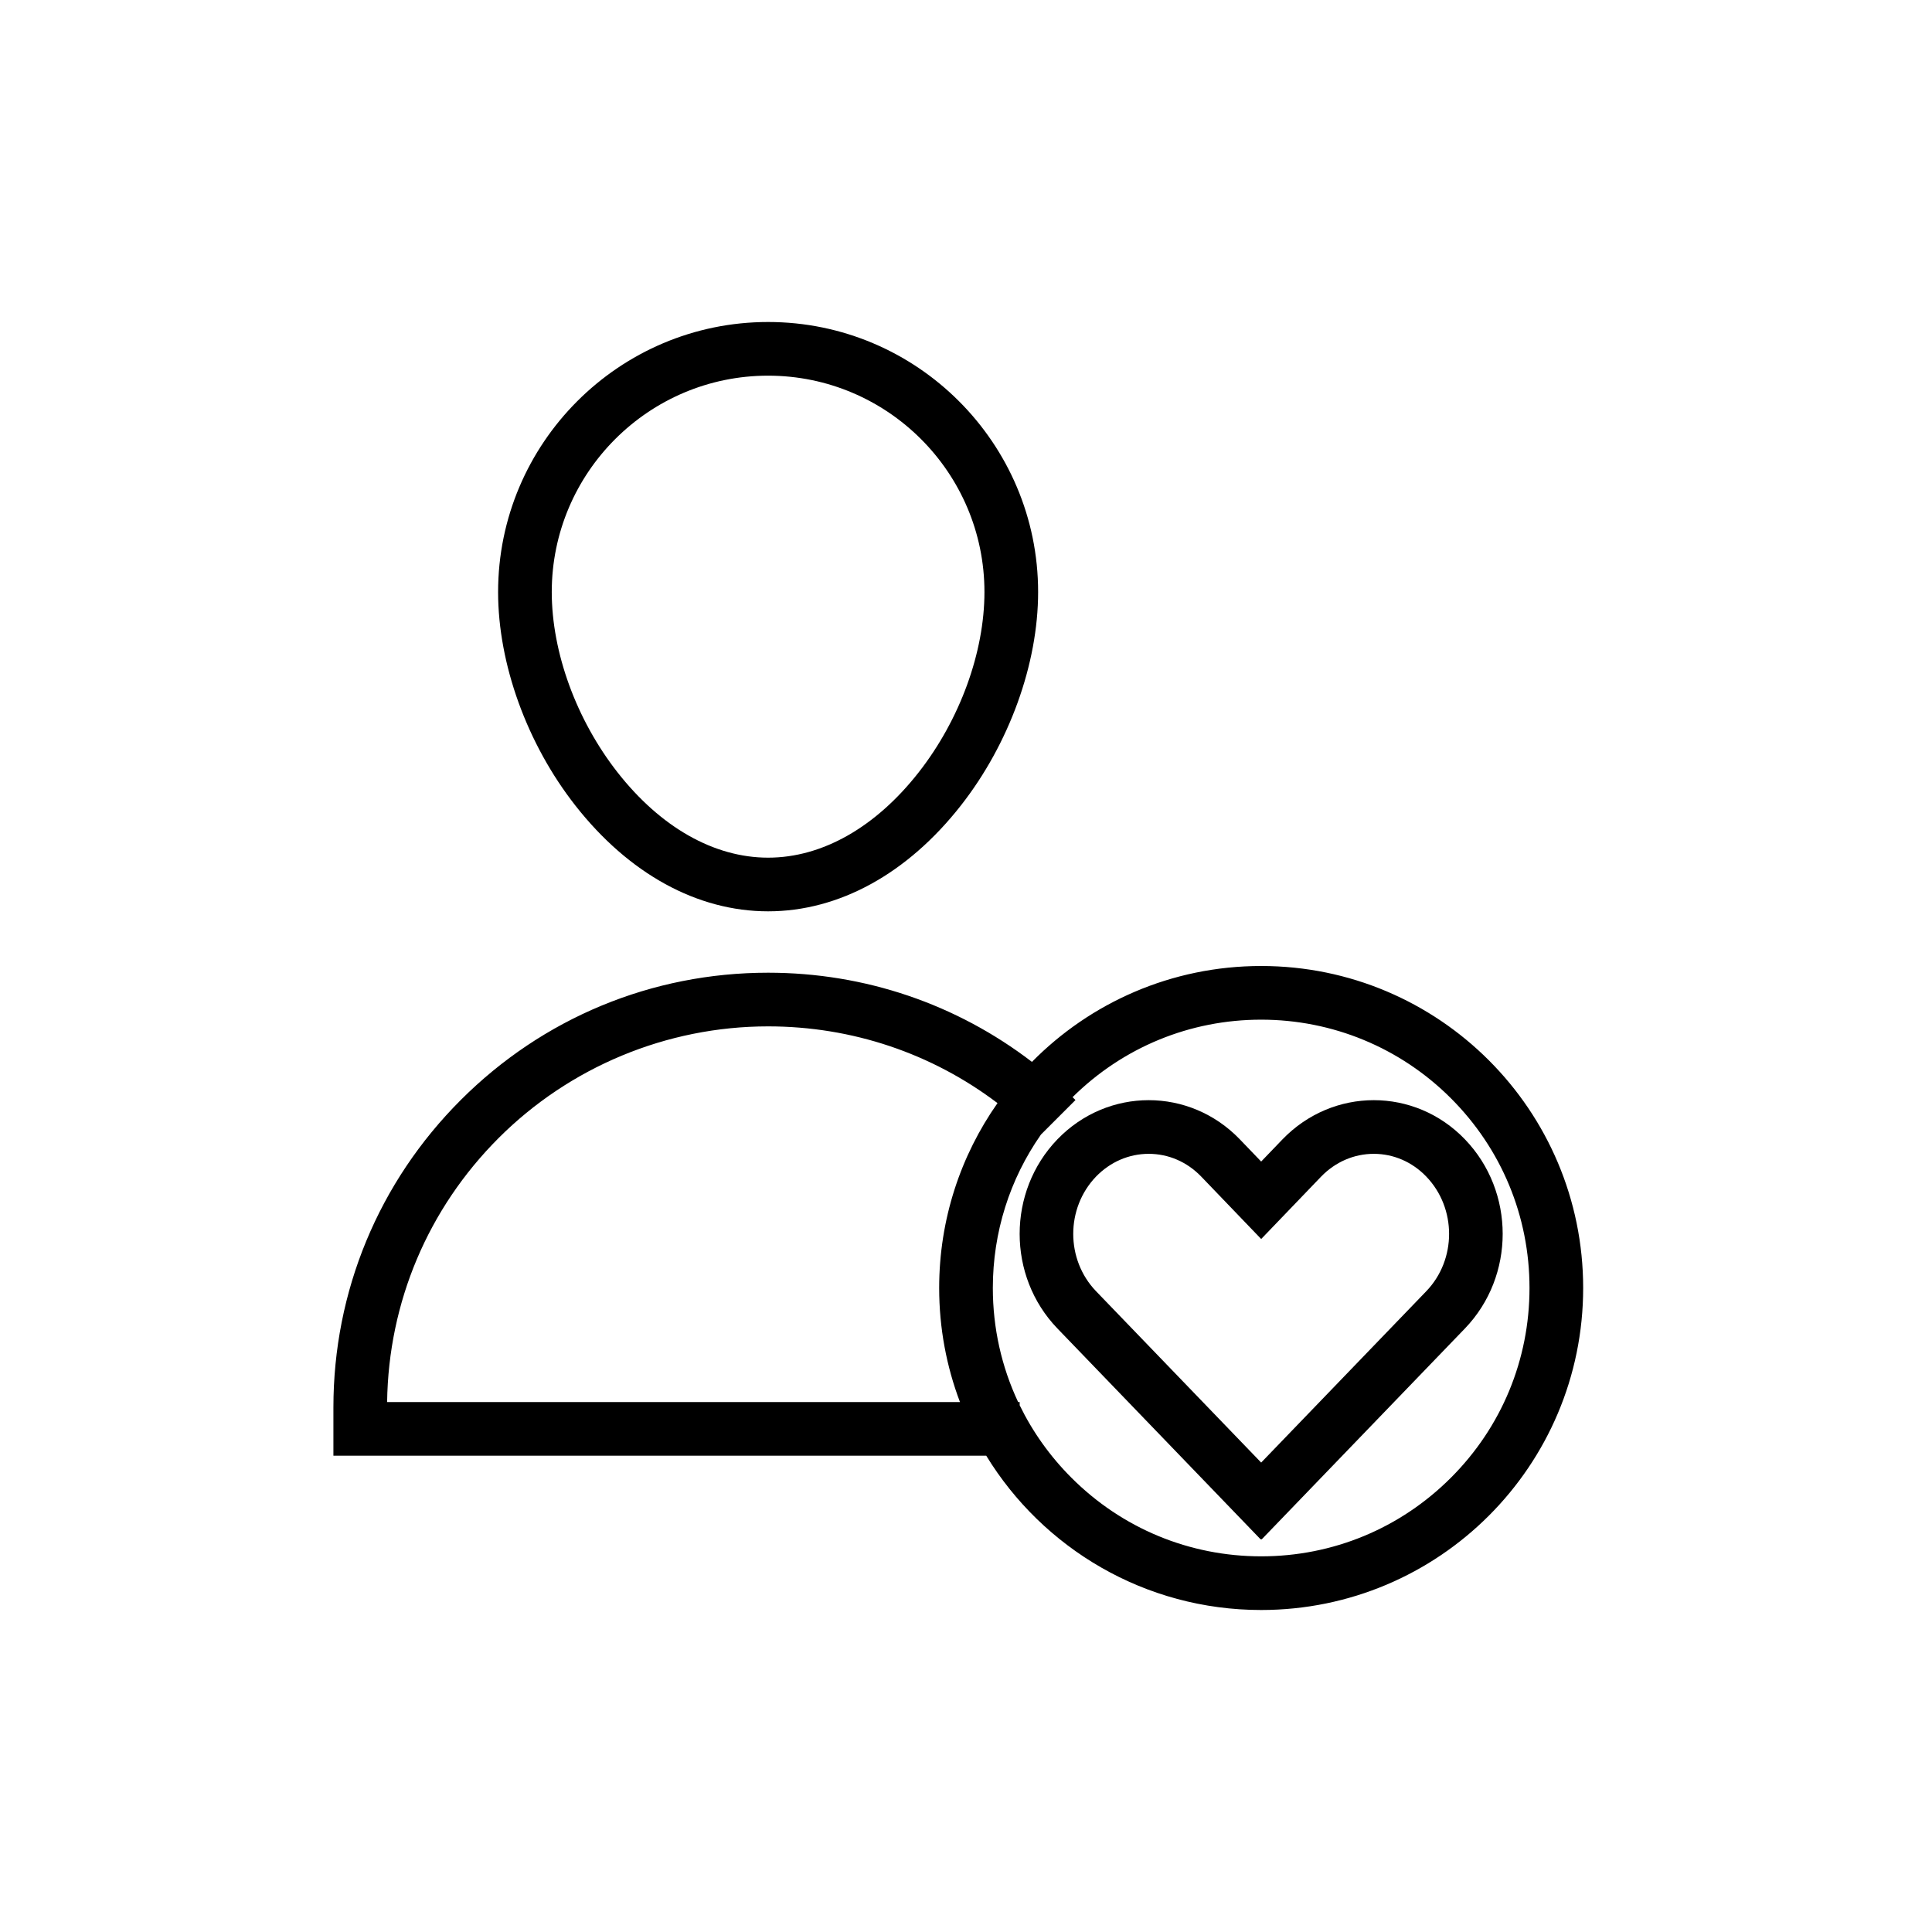 <?xml version="1.0" encoding="UTF-8"?>
<svg id="icon" xmlns="http://www.w3.org/2000/svg" viewBox="0 0 864 864">
  <path d="M573.53,509.53l-9.53,9.92-9.53-9.92c-11.24-11.69-26-17.53-40.77-17.53s-29.55,5.84-40.84,17.53c-22.49,23.37-22.49,61.18,0,84.55l90.94,94.37.2-.2.2.2,90.94-94.37c22.49-23.37,22.49-61.18,0-84.55-11.24-11.69-26-17.53-40.77-17.53s-29.55,5.84-40.84,17.53ZM637.85,577.43l-73.85,76.64-73.84-76.63c-13.59-14.13-13.6-37.11-.02-51.25,6.36-6.57,14.73-10.19,23.57-10.19s17.16,3.61,23.46,10.15l9.53,9.92,17.31,18.02,17.31-18.02,9.49-9.88c6.36-6.57,14.73-10.19,23.56-10.19s17.16,3.61,23.47,10.17c13.6,14.14,13.6,37.14.01,51.26Z" style="stroke-width: 0px;"/>
  <path d="M564,432c-40.12,0-76.4,16.41-102.51,42.88-33.73-25.86-74.78-39.88-117.99-39.88-51.93,0-100.74,20.22-137.46,56.94-36.72,36.72-56.94,85.54-56.94,137.46v21.6h291.95c25.3,41.38,70.9,69,122.95,69,79.53,0,144-64.47,144-144s-64.47-144-144-144ZM173.12,627c.61-44.62,18.27-86.47,49.89-118.09s74.98-49.91,120.49-49.91c37.52,0,73.19,12.06,102.59,34.32-16.44,23.4-26.09,51.91-26.09,82.68,0,17.96,3.3,35.15,9.3,51H173.12ZM648.85,660.85c-22.67,22.67-52.8,35.15-84.85,35.15s-62.19-12.48-84.85-35.15c-9.61-9.61-17.38-20.56-23.15-32.42v-1.43h-.69c-7.4-15.75-11.31-33.08-11.31-51,0-24.9,7.54-48.64,21.53-68.63l15.43-15.43c-.43-.43-.88-.85-1.31-1.28,22.61-22.35,52.53-34.66,84.35-34.66s62.19,12.48,84.85,35.15,35.15,52.8,35.15,84.85-12.48,62.19-35.15,84.85Z" style="stroke-width: 0px;"/>
  <path d="M222.75,264.75c0,32.18,12.91,67.87,34.53,95.46,23.92,30.53,54.54,47.34,86.22,47.34s62.3-16.81,86.22-47.34c21.62-27.59,34.53-63.28,34.53-95.46,0-66.58-54.17-120.75-120.75-120.75s-120.75,54.17-120.75,120.75ZM440.25,264.75c0,26.99-11,57.15-29.42,80.66-19.27,24.6-43.18,38.14-67.33,38.14s-48.06-13.55-67.33-38.14c-18.42-23.51-29.42-53.66-29.42-80.66,0-53.35,43.4-96.75,96.75-96.75s96.75,43.4,96.75,96.75Z" style="stroke-width: 0px;"/>
</svg>